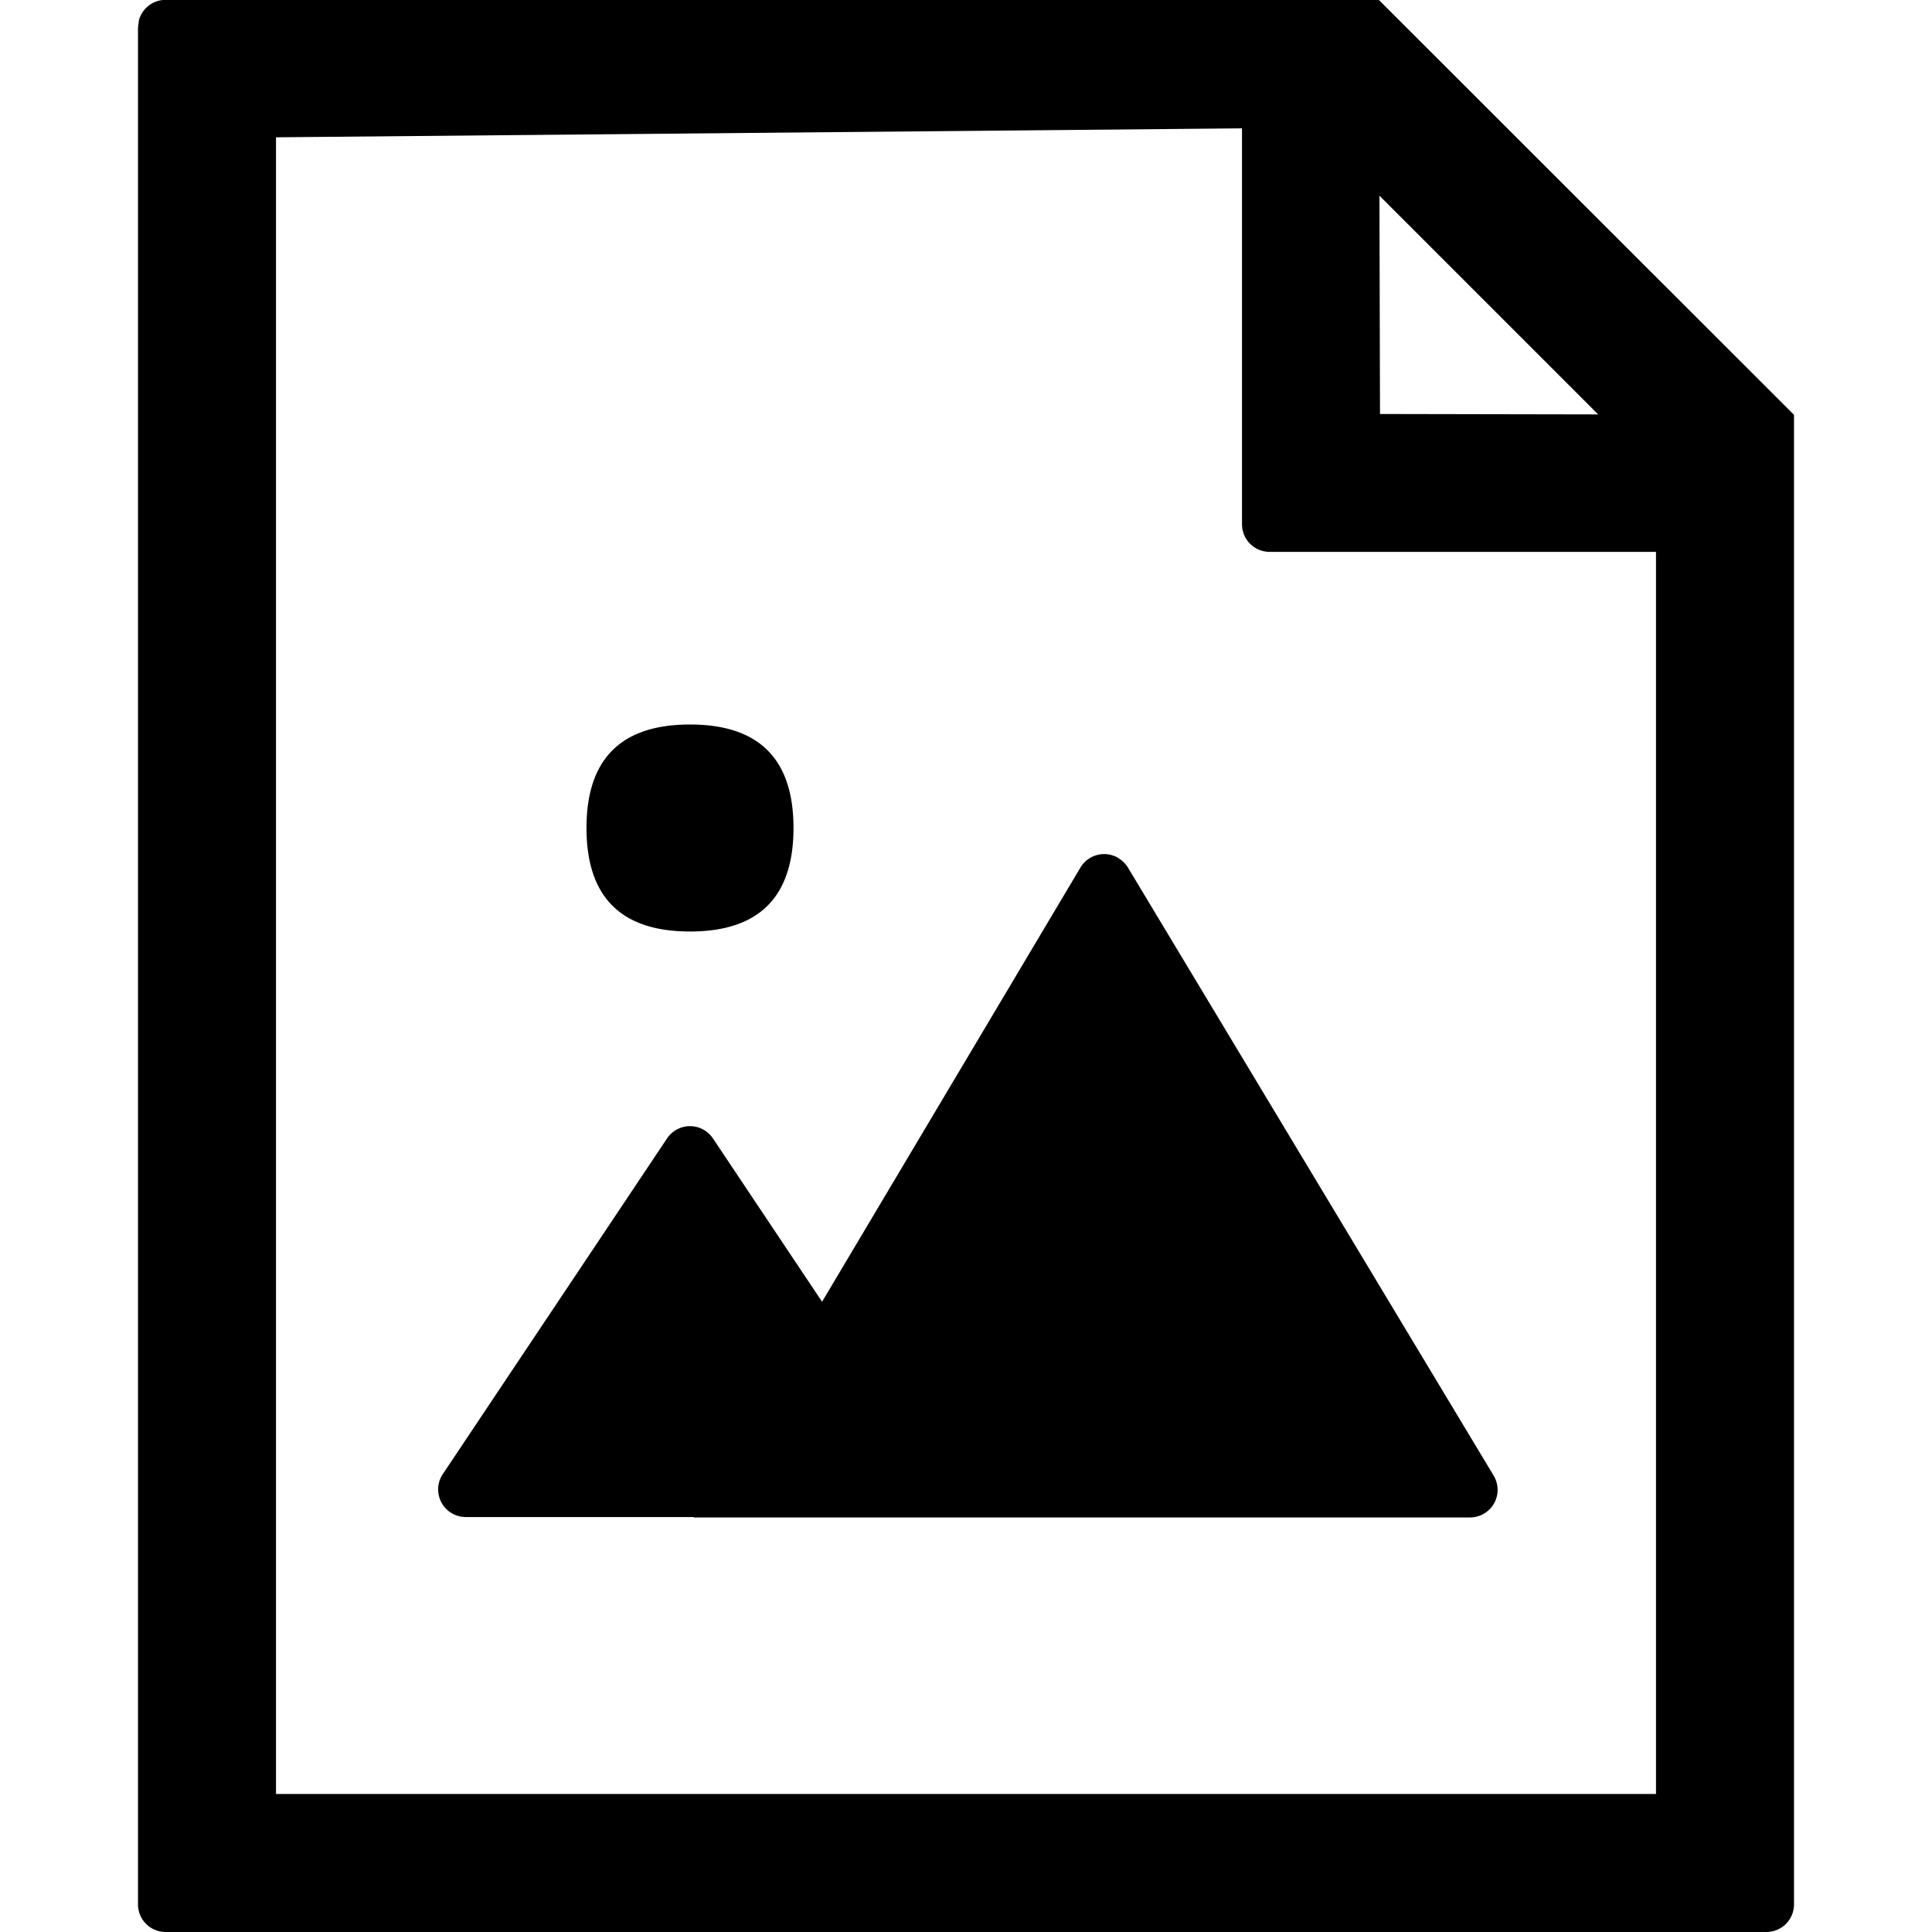 <svg viewBox="64 64 896 896"><path d="M703.488 64 896 256.384V947.2a12.8 12.8 0 0 1-12.8 12.8H140.8a12.8 12.8 0 0 1-12.8-12.8V76.8l.448-3.456a12.8 12.8 0 0 1 12.352-9.408L703.488 64zM640 123.52l-448 4.16V896h640V319.936H652.8a12.8 12.8 0 0 1-12.8-12.8V123.52zm63.744 31.168L704 256l101.184.192-101.44-101.44z"/><path d="M582.592 461.952a12.8 12.8 0 0 1 4.48 4.352l169.6 281.984a12.8 12.8 0 0 1-10.88 19.456H385.728l.064-.192H279.936a12.8 12.8 0 0 1-10.624-19.84l104.064-155.776a12.8 12.8 0 0 1 21.248 0l50.624 75.776 119.808-201.344a12.8 12.8 0 0 1 17.536-4.48zM384 400q48 0 48 48t-48 48q-48 0-48-48t48-48Z"/></svg>
